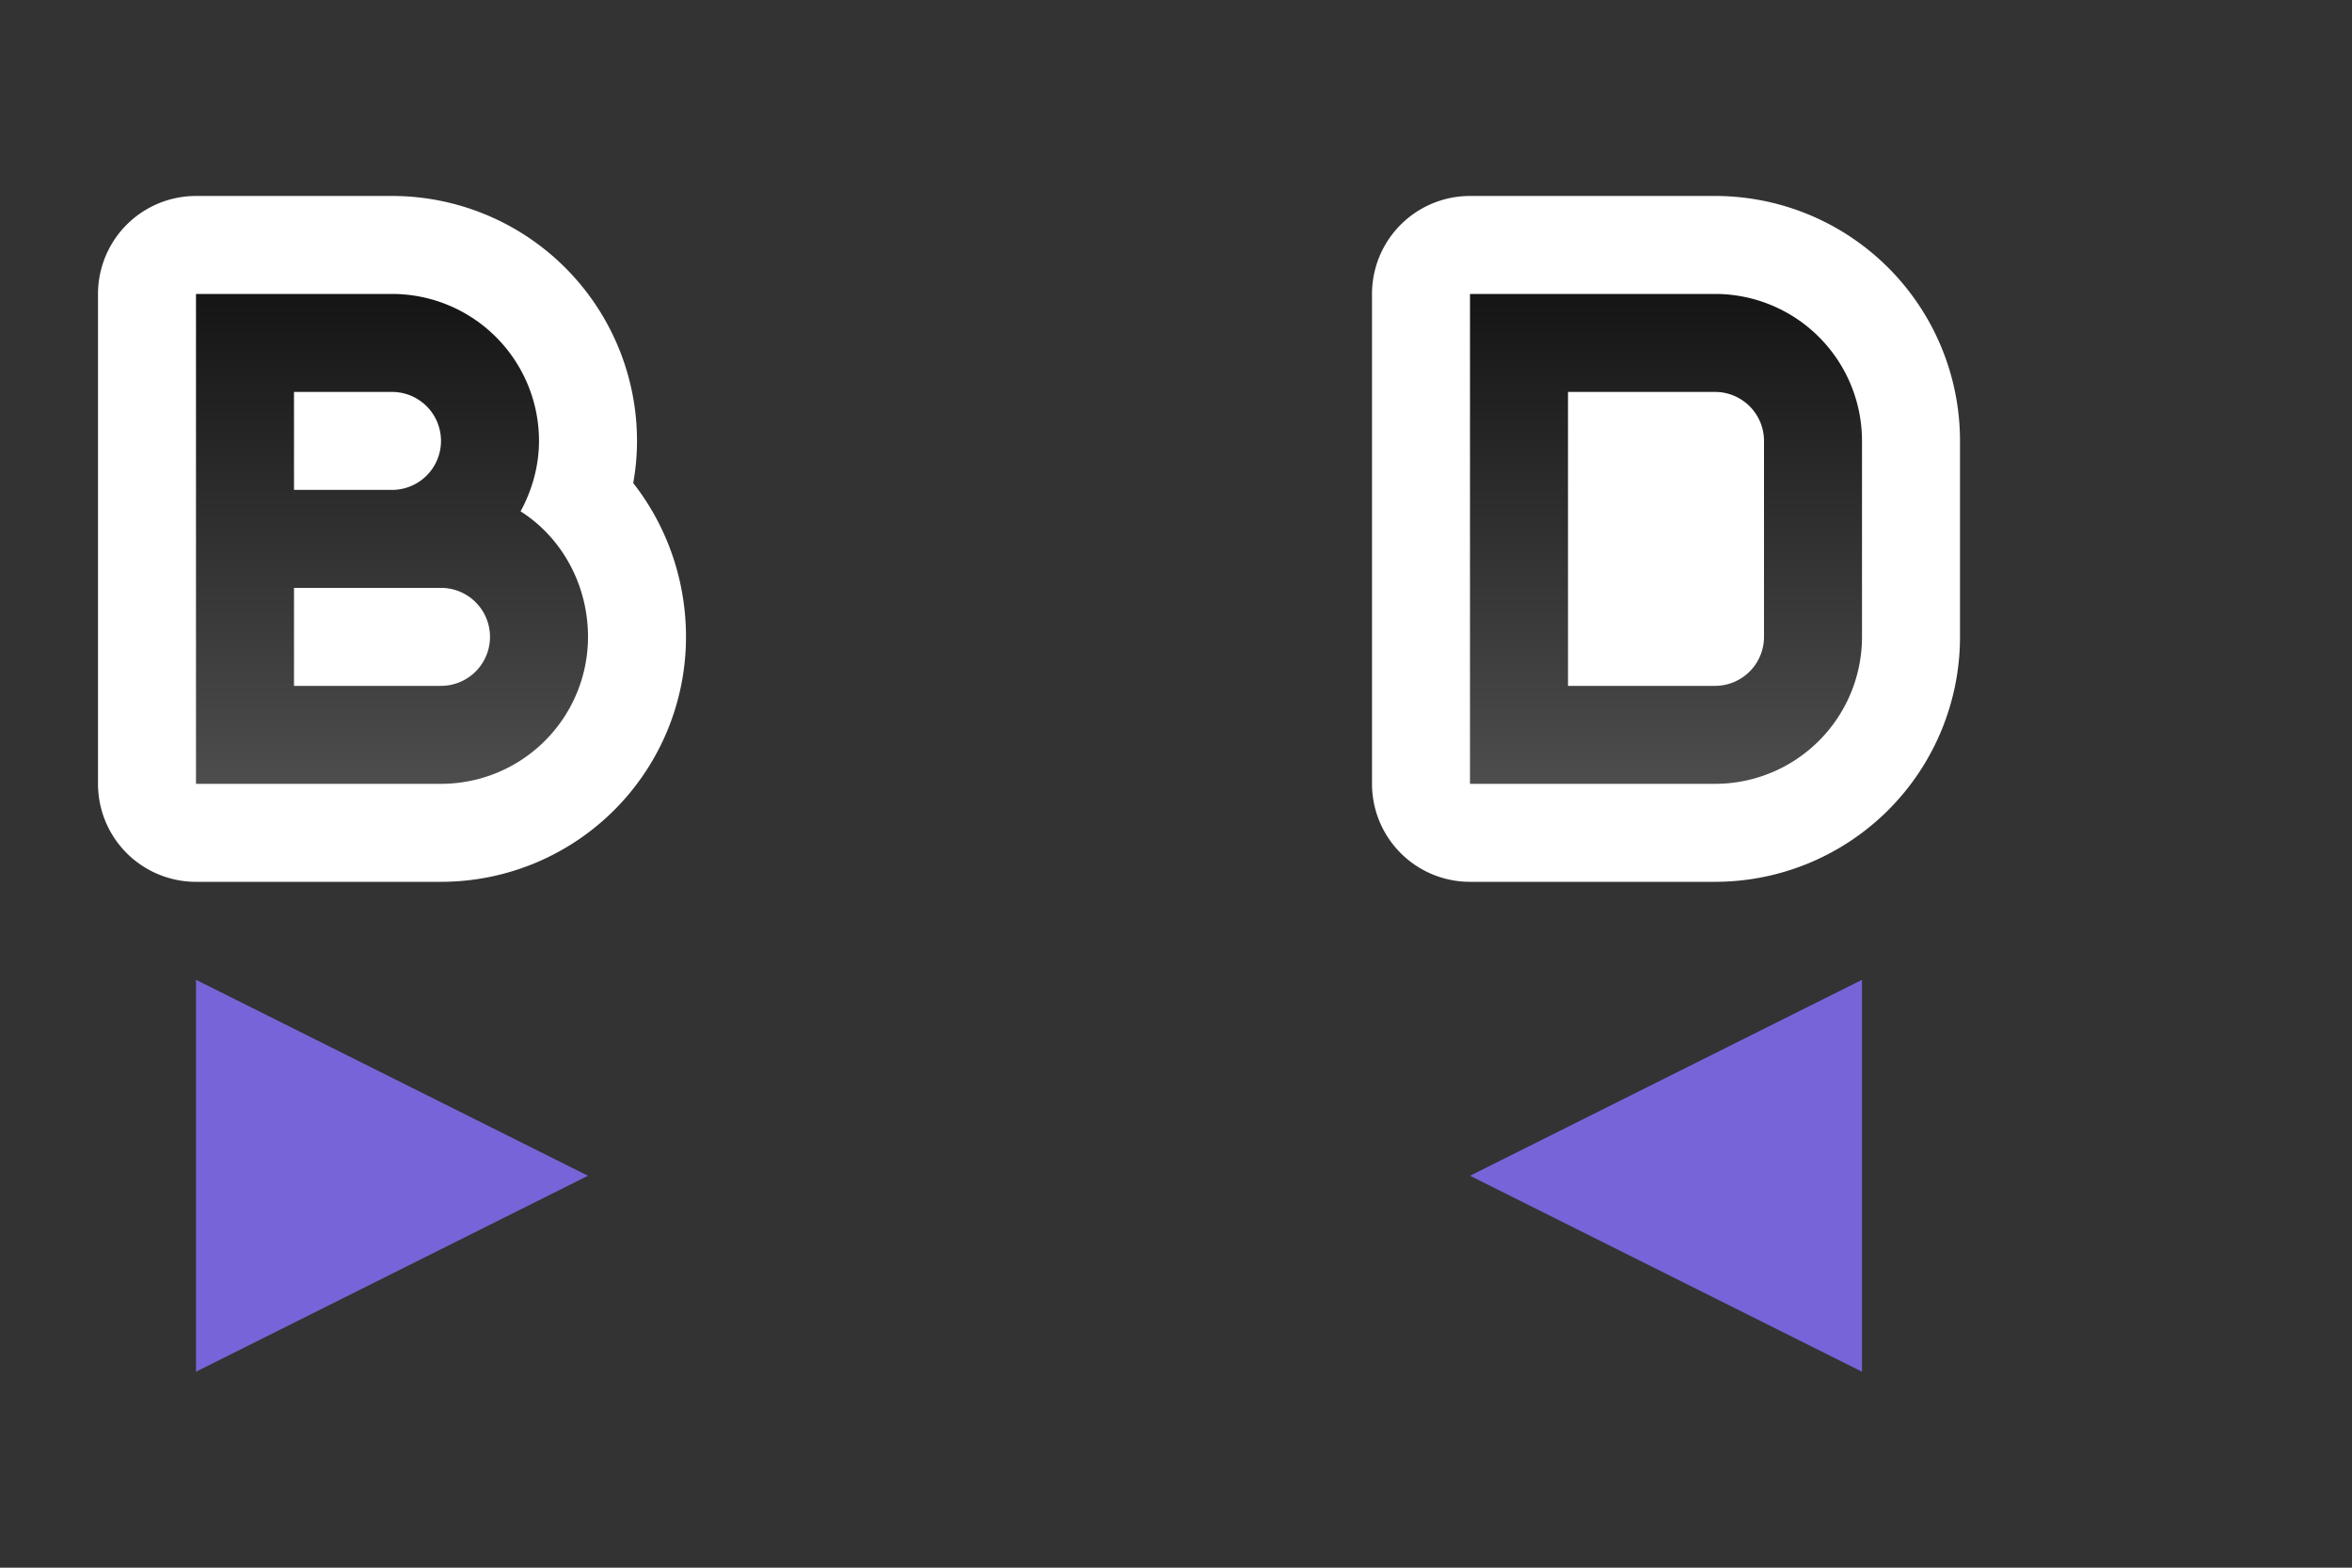 <svg xmlns="http://www.w3.org/2000/svg" xmlns:xlink="http://www.w3.org/1999/xlink" height="16" width="24"><rect width="100%" height="100%" fill="#333333" stroke="none"/><defs><linearGradient id="a"><stop style="stop-color:#151515;stop-opacity:1" offset="0"/><stop style="stop-color:#4d4d4d;stop-opacity:1" offset="1"/></linearGradient><linearGradient xlink:href="#a" id="b" x1="3" y1="3" x2="3" y2="8" gradientUnits="userSpaceOnUse"/></defs><path style="opacity:1;fill:#000;stroke:#fff;stroke-width:2;stroke-linejoin:round;stroke-miterlimit:4;stroke-dasharray:none" d="M2 3v5h2.5A1.5 1.5 0 0 0 6 6.5c0-.533-.268-1.015-.687-1.281.115-.213.187-.46.187-.719A1.5 1.5 0 0 0 4 3H2.5zm1 1h1a.5.5 0 0 1 0 1H3zm0 2h1.5a.5.5 0 0 1 0 1H3zM15 3v5h2.5A1.5 1.5 0 0 0 19 6.5v-2A1.5 1.5 0 0 0 17.5 3H16zm1 1h1.5a.5.5 0 0 1 .5.5v2a.5.5 0 0 1-.5.5H16z"/><path style="fill:#7764D8;fill-opacity:1;stroke:none;stroke-width:1px;stroke-linecap:butt;stroke-linejoin:miter;stroke-opacity:1" d="m2 10 4 2-4 2zM19 10l-4 2 4 2z"/><path style="fill:url(#b);fill-opacity:1" d="M2 3v5h2.5A1.5 1.5 0 0 0 6 6.5c0-.533-.268-1.015-.688-1.281.116-.213.188-.46.188-.719A1.5 1.5 0 0 0 4 3H2zm13 0v5h2.5A1.5 1.5 0 0 0 19 6.5v-2A1.5 1.5 0 0 0 17.5 3H15zM3 4h1a.5.5 0 0 1 0 1H3V4zm13 0h1.5a.5.5 0 0 1 .5.5v2a.5.5 0 0 1-.5.5H16V4zM3 6h1.5a.5.5 0 0 1 0 1H3V6z"/></svg>